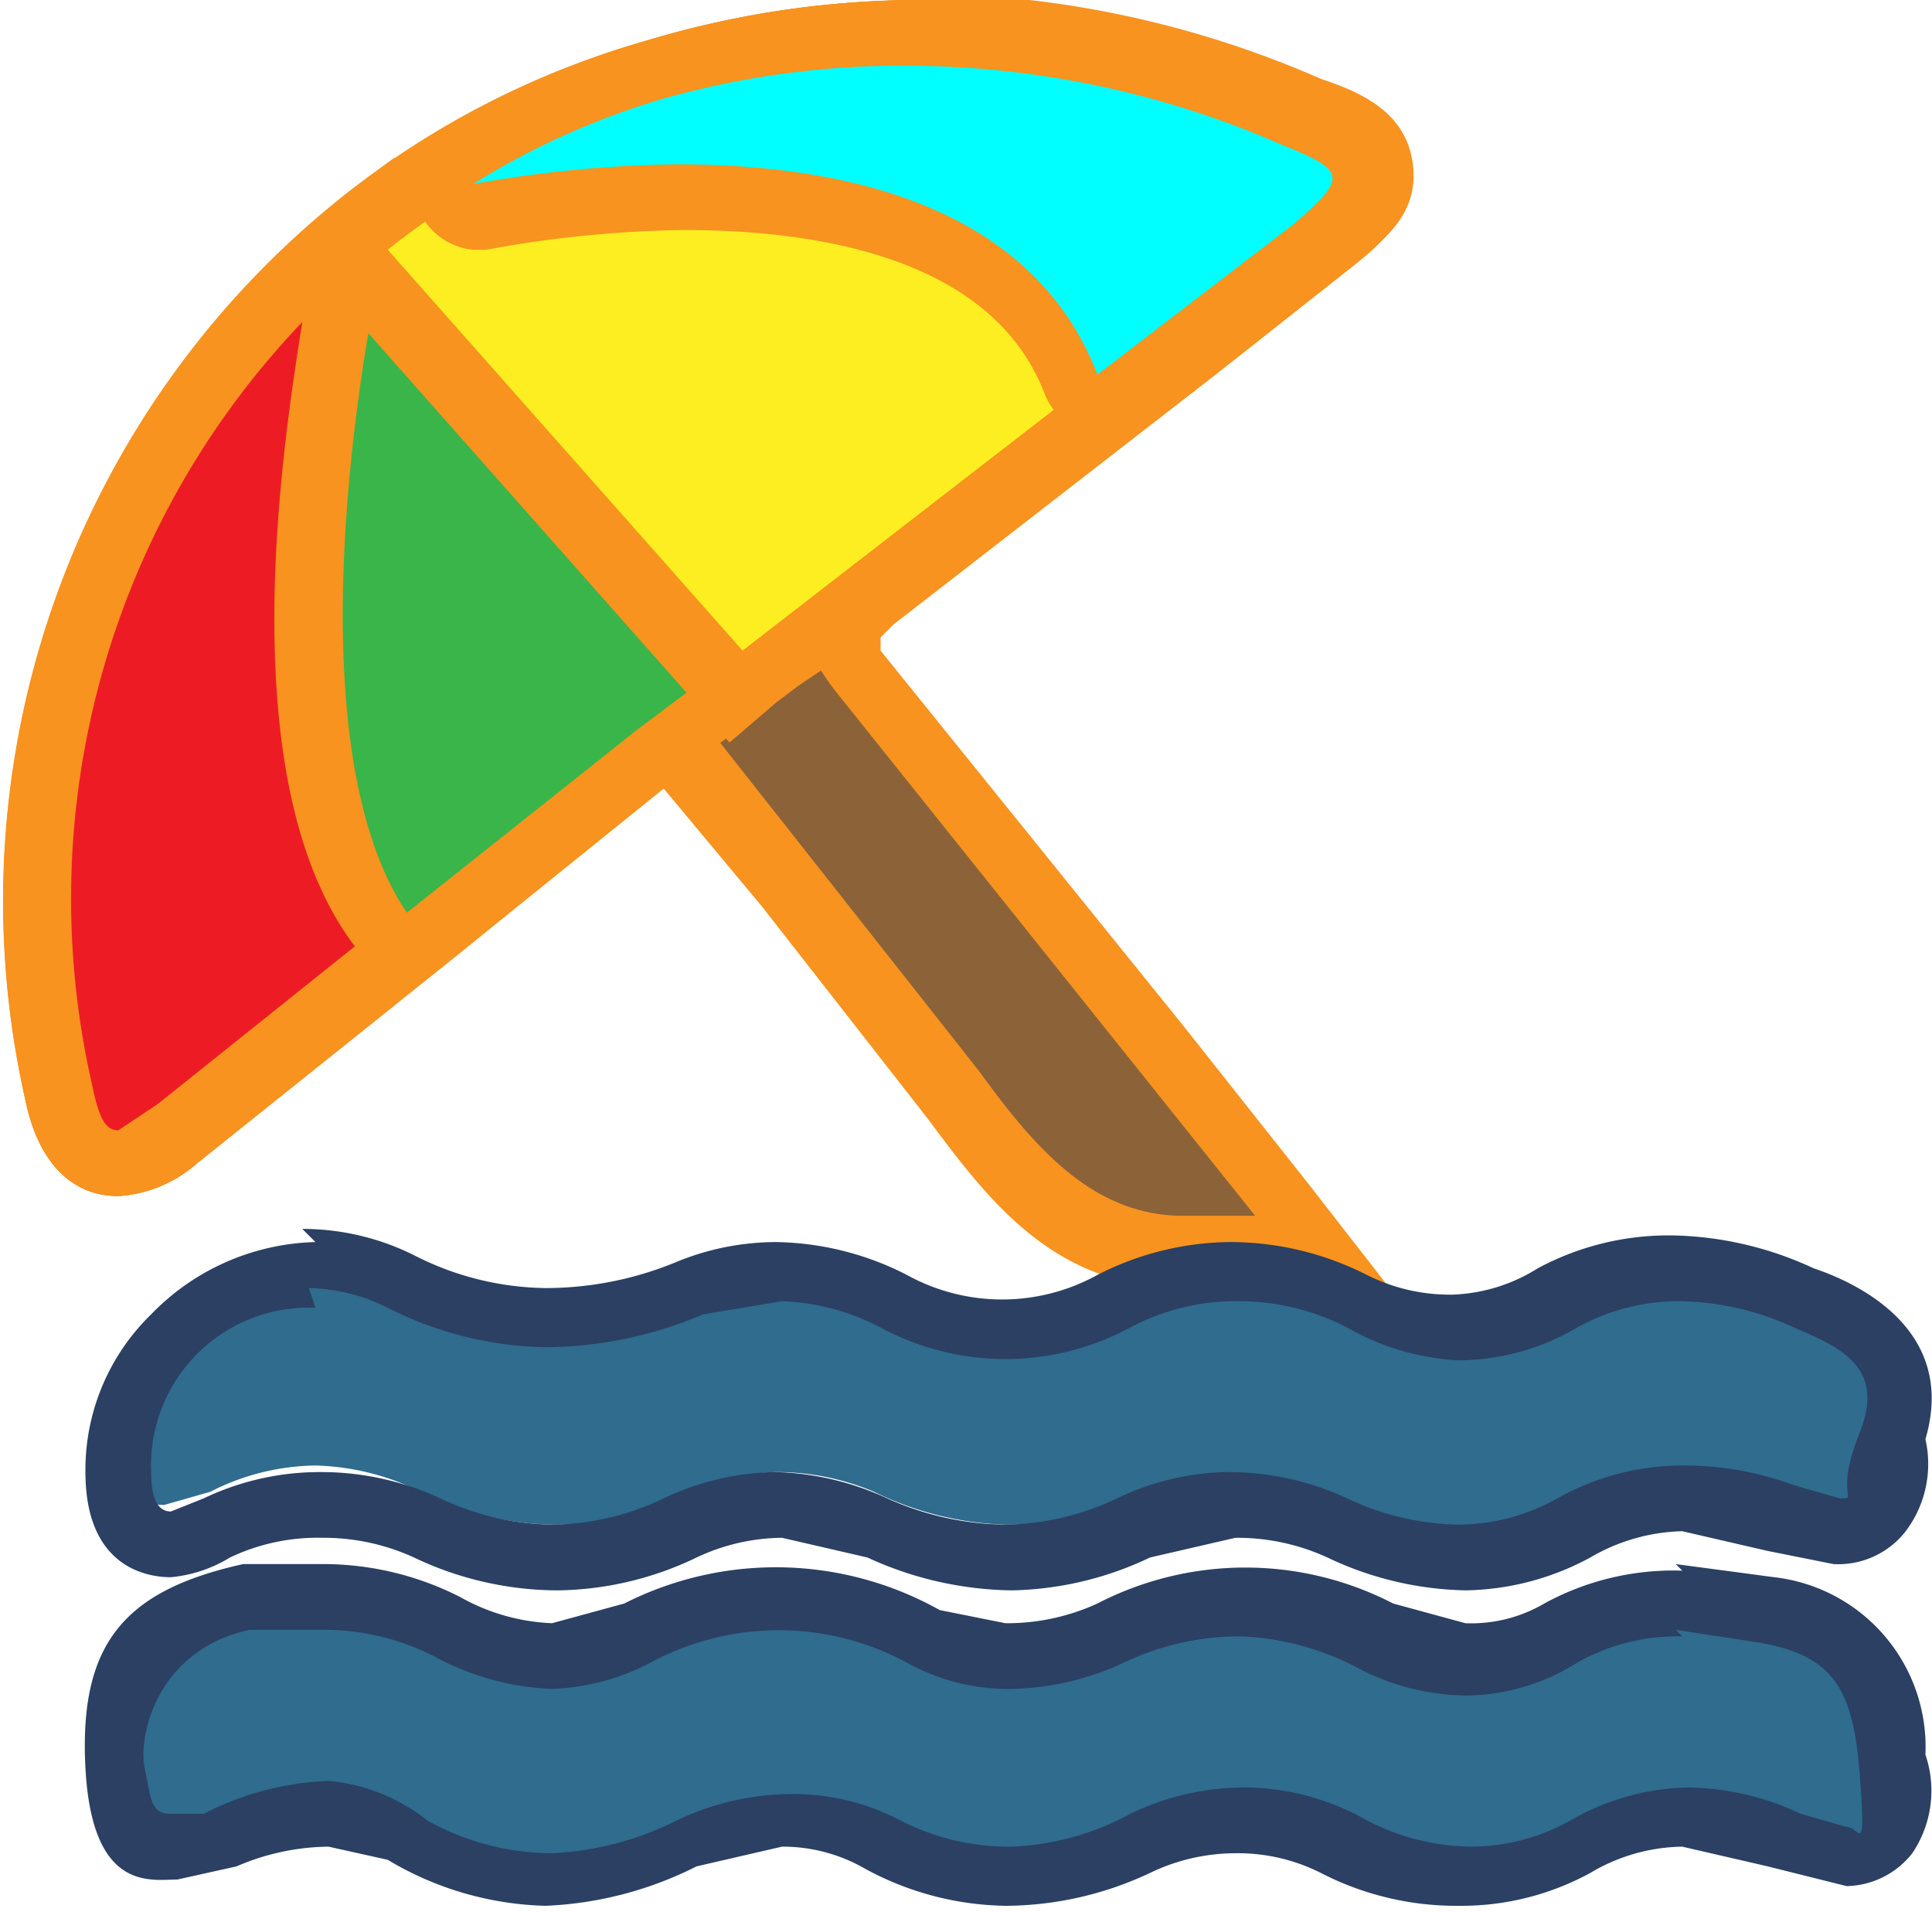 <svg xmlns="http://www.w3.org/2000/svg" viewBox="0 0 29.4 29.1"><defs><style>.\36 85bbe27-5497-415a-a4ee-cebf3cdd4f90{fill:#8c6239;}.\32 1243b5e-5907-4f4d-bd56-75d1eea15897{fill:#f7931e;}.a98fcd06-456b-4ac5-870a-30841185f4c4{fill:#39b54a;}.\38 1f95078-15a1-4936-a53a-6cc4c503f554{fill:#fcee21;}.\33 d5741f8-3daf-46dd-96d1-ed46aa6a5ae7{fill:#2f6c8e;}.\35 acaabdd-8edf-4d85-ad1d-63ca93bf6790{fill:#2b4063;}.\32 676ccb8-3c0f-4dee-a2fb-9b180c1b01ed{fill:#ed1c24;}.\33 f24b615-a63f-49d9-b495-ad71e4fc934f{fill:aqua;}</style></defs><title>icono-tennis</title><g id="885fcf69-61bc-4185-8cdc-0871736b67cf" data-name="Capa 2"><g id="03fecede-2167-4146-80ab-3186624b02ce" data-name="Editar cosas"><path class="685bbe27-5497-415a-a4ee-cebf3cdd4f90" d="M19,19.1H18c-1.7,0-2.7-1.3-3.5-2.4L12,13.5l-1.6-2-.2-.2-.2.2L6.7,14.1l-4,3.2a1.5,1.5,0,0,1-.9.5c-.7,0-.8-.7-.9-1A13.4,13.4,0,0,1,10,1.1,14,14,0,0,1,13.9.5a14.8,14.8,0,0,1,5.8,1.3c.5.2,1,.4,1.1.9s-.4.8-.8,1.1L18,5.4,13.2,9.1c-.3.3-.4.4-.4.5s0,.2.3.6L17.6,16l2.5,3.2Z"/><path class="21243b5e-5907-4f4d-bd56-75d1eea15897" d="M13.9,1a14.2,14.2,0,0,1,5.6,1.2c1,.4,1,.5.2,1.2L12.9,8.7c-.8.6-.8,1-.2,1.8l6.4,8H18c-1.4,0-2.3-1.1-3.1-2.2l-4.1-5.2c-.2-.2-.4-.4-.5-.4l-.5.3L2.4,16.9l-.6.3c-.2,0-.3-.2-.4-.7a12.9,12.9,0,0,1,8.8-15A13.4,13.4,0,0,1,13.9,1m0-1h0a14.5,14.5,0,0,0-4,.6A13.9,13.9,0,0,0,.4,16.8c.2.9.7,1.4,1.4,1.4A2,2,0,0,0,3,17.7l4-3.2L10.1,12l1.5,1.8L14.1,17c.9,1.2,1.9,2.6,3.9,2.6h1l2.3.2-1.4-1.8L18,15.6,13.4,9.9V9.7l.2-.2,4.9-3.8,1.9-1.5c.5-.4,1.1-.8,1-1.6s-.8-1.1-1.4-1.3a15.3,15.3,0,0,0-6-1.3Z"/><path class="a98fcd06-456b-4ac5-870a-30841185f4c4" d="M1.8,17.8c-.7,0-.8-.7-.9-1A13.4,13.4,0,0,1,5.6,3.4l.4-.3,6.1,6.8-.5.3L10,11.5,6.6,14.1l-4,3.2A1.5,1.5,0,0,1,1.8,17.8Z"/><path class="21243b5e-5907-4f4d-bd56-75d1eea15897" d="M5.9,3.8l5.4,6.1L9.7,11.1,2.4,16.9l-.6.4c-.2,0-.3-.2-.4-.7A12.8,12.8,0,0,1,5.9,3.8M6,2.4,5.2,3A13.7,13.7,0,0,0,.4,16.8c.2.9.7,1.4,1.4,1.4A2,2,0,0,0,3,17.7L7,14.5l3.3-2.7,1.6-1.2.9-.6-.7-.8L6.6,3.1,6,2.4Z"/><path class="81f95078-15a1-4936-a53a-6cc4c503f554" d="M5.2,3.7l.4-.3A12.7,12.7,0,0,1,10,1.1,14,14,0,0,1,13.9.5a14.9,14.9,0,0,1,5.8,1.3c.5.2,1,.4,1.1.9s-.4.8-.8,1.1l-8.4,6.4-.4.3Z"/><path class="21243b5e-5907-4f4d-bd56-75d1eea15897" d="M13.9,1a14.3,14.3,0,0,1,5.6,1.2c1,.4,1,.5.2,1.2L11.3,9.9,5.9,3.8a12.2,12.2,0,0,1,4.3-2.2A13.4,13.4,0,0,1,13.9,1m0-1a14.5,14.5,0,0,0-4,.6A13.2,13.2,0,0,0,5.2,3l-.8.7.7.8,5.4,6.1.6.7.7-.6,8.4-6.4c.5-.4,1.1-.8,1-1.6s-.8-1.1-1.4-1.3a15.4,15.4,0,0,0-6-1.3Z"/><path class="3d5741f8-3daf-46dd-96d1-ed46aa6a5ae7" d="M22.2,23.4a4.7,4.7,0,0,1-1.9-.5,3.8,3.8,0,0,0-1.6-.4,3.6,3.6,0,0,0-1.5.3,4.6,4.6,0,0,1-1.9.4,4.9,4.9,0,0,1-2-.5,3.8,3.8,0,0,0-1.5-.3,3.6,3.6,0,0,0-1.5.4,4.5,4.5,0,0,1-1.9.4,4.7,4.7,0,0,1-2-.5,3.8,3.8,0,0,0-1.6-.4,3.6,3.6,0,0,0-1.6.4l-.7.2c-.4,0-.8-.2-.8-1.1A2.8,2.8,0,0,1,2.5,20a3.1,3.1,0,0,1,2.2-.9,3.3,3.3,0,0,1,1.4.3,5,5,0,0,0,2.2.5,5.7,5.7,0,0,0,2.2-.5l1.4-.3a4,4,0,0,1,1.8.4,3.5,3.5,0,0,0,3.3,0,4,4,0,0,1,1.8-.4,4.2,4.2,0,0,1,1.9.5,3.3,3.3,0,0,0,1.5.4,3.1,3.1,0,0,0,1.5-.4,3.7,3.7,0,0,1,1.8-.5,4.8,4.8,0,0,1,1.9.4c.6.3,1.8.8,1.3,2.1a1.4,1.4,0,0,1-.2,1.1.8.8,0,0,1-.7.3h0l-.9-.2-1.5-.3a3.5,3.5,0,0,0-1.6.4A3.6,3.6,0,0,1,22.2,23.4Z"/><path class="5acaabdd-8edf-4d85-ad1d-63ca93bf6790" d="M4.7,19.6a2.8,2.8,0,0,1,1.2.3,5.5,5.5,0,0,0,2.4.6,6.2,6.2,0,0,0,2.4-.5l1.2-.2a3.5,3.5,0,0,1,1.5.4,4,4,0,0,0,3.8,0,3.4,3.4,0,0,1,1.6-.4,3.6,3.6,0,0,1,1.7.4,3.8,3.8,0,0,0,1.7.5,3.6,3.6,0,0,0,1.8-.5,3.2,3.2,0,0,1,1.6-.4,4.3,4.3,0,0,1,1.7.4c.7.3,1.4.6,1,1.6s0,1-.3,1l-.7-.2a4.8,4.8,0,0,0-1.7-.3,3.9,3.9,0,0,0-1.9.5,3.1,3.1,0,0,1-1.5.4,4.1,4.1,0,0,1-1.7-.4,4.3,4.3,0,0,0-1.8-.4,4,4,0,0,0-1.7.4,4.1,4.1,0,0,1-1.7.4,4.5,4.5,0,0,1-1.8-.4,4.3,4.3,0,0,0-1.7-.4,4.1,4.1,0,0,0-1.7.4,4,4,0,0,1-1.7.4,4.1,4.1,0,0,1-1.7-.4,4.3,4.3,0,0,0-1.8-.4,4.1,4.1,0,0,0-1.8.4l-.5.2c-.2,0-.3-.2-.3-.6a2.4,2.4,0,0,1,2.5-2.5m0-1h0a3.6,3.6,0,0,0-2.5,1.1,3.3,3.3,0,0,0-1,2.4c0,1.5,1,1.6,1.3,1.6a2.1,2.1,0,0,0,.9-.3,3.1,3.1,0,0,1,1.4-.3,3.3,3.3,0,0,1,1.4.3,5.1,5.1,0,0,0,2.2.5,5,5,0,0,0,2.1-.5,3.1,3.1,0,0,1,1.3-.3l1.3.3a5.4,5.4,0,0,0,2.2.5,5.1,5.1,0,0,0,2.1-.5l1.3-.3a3.3,3.3,0,0,1,1.4.3,5.1,5.1,0,0,0,2.1.5,4.1,4.1,0,0,0,1.9-.5,2.9,2.9,0,0,1,1.4-.4l1.3.3,1,.2a1.3,1.3,0,0,0,1.1-.5,1.7,1.7,0,0,0,.3-1.4c.5-1.7-1.1-2.4-1.7-2.6a5.3,5.3,0,0,0-2.1-.5,4.2,4.2,0,0,0-2.1.5,2.6,2.6,0,0,1-1.3.4,2.8,2.8,0,0,1-1.3-.3,4.6,4.6,0,0,0-2.1-.5,4.5,4.5,0,0,0-2,.5,3,3,0,0,1-2.9,0,4.5,4.5,0,0,0-2-.5,4,4,0,0,0-1.5.3,5.2,5.2,0,0,1-2,.4,4.5,4.5,0,0,1-2-.5,3.8,3.8,0,0,0-1.7-.4Z"/><path class="3d5741f8-3daf-46dd-96d1-ed46aa6a5ae7" d="M15.3,28.6a4.1,4.1,0,0,1-1.9-.5,3,3,0,0,0-1.4-.4,3.6,3.6,0,0,0-1.5.3,5.1,5.1,0,0,1-2.1.5,4.3,4.3,0,0,1-2.2-.6A2.3,2.3,0,0,0,5,27.6a4,4,0,0,0-1.7.4l-.7.2c-.6,0-.8-.4-.9-1.2s.4-2.3,2-2.6H4.9a4.2,4.2,0,0,1,1.9.4,3.6,3.6,0,0,0,1.6.4,3,3,0,0,0,1.3-.3,4.6,4.6,0,0,1,4.3,0,2.7,2.7,0,0,0,1.2.3,3.8,3.8,0,0,0,1.6-.4,4.6,4.6,0,0,1,2-.5,4.7,4.7,0,0,1,2.1.5,3.1,3.1,0,0,0,1.4.3,2.8,2.8,0,0,0,1.4-.4,3.6,3.6,0,0,1,1.9-.5l1.4.2a2.1,2.1,0,0,1,1.9,2.4,1.3,1.3,0,0,1-.1,1.1.8.8,0,0,1-.6.3h0l-1-.3a3.6,3.6,0,0,0-1.5-.3,3.3,3.3,0,0,0-1.6.4,3.6,3.6,0,0,1-1.8.5,4,4,0,0,1-1.8-.5,3.3,3.3,0,0,0-1.5-.4,3.5,3.5,0,0,0-1.5.4A4.6,4.6,0,0,1,15.3,28.6Z"/><path class="5acaabdd-8edf-4d85-ad1d-63ca93bf6790" d="M25.5,24.8l1.3.2c1.1.2,1.4.7,1.5,2s0,.8-.2.8l-.7-.2a4.1,4.1,0,0,0-1.7-.4,3.7,3.7,0,0,0-1.8.5,3.1,3.1,0,0,1-1.5.4,3.5,3.5,0,0,1-1.6-.4,3.8,3.8,0,0,0-1.8-.5,4,4,0,0,0-1.8.4,4.1,4.1,0,0,1-1.8.5,3.6,3.6,0,0,1-1.7-.4,3.5,3.5,0,0,0-1.7-.4,4.1,4.1,0,0,0-1.7.4,4.7,4.7,0,0,1-1.9.5,3.9,3.9,0,0,1-1.9-.5A2.8,2.8,0,0,0,5,27.1a4.5,4.5,0,0,0-1.9.5H2.6c-.3,0-.3-.2-.4-.7s.2-1.8,1.6-2.1H4.9a3.7,3.7,0,0,1,1.7.4,4.1,4.1,0,0,0,1.8.5,3.5,3.5,0,0,0,1.5-.4,4.1,4.1,0,0,1,3.9,0,3.2,3.2,0,0,0,1.5.4,4.2,4.2,0,0,0,1.8-.4,4.1,4.1,0,0,1,1.8-.4,4.2,4.2,0,0,1,1.8.5,3.6,3.6,0,0,0,1.6.4,3.2,3.2,0,0,0,1.7-.5,3.1,3.1,0,0,1,1.6-.4m0-1v0a4.1,4.1,0,0,0-2.1.5,2.2,2.2,0,0,1-1.2.3l-1.1-.3a4.9,4.9,0,0,0-4.5,0,3.3,3.3,0,0,1-1.4.3l-1-.2a5.1,5.1,0,0,0-4.8-.1l-1.1.3A3.1,3.1,0,0,1,7,24.3a4.6,4.6,0,0,0-2.1-.5H3.7c-1.8.4-2.5,1.2-2.4,3.1s1,1.7,1.4,1.7l.9-.2A3.6,3.6,0,0,1,5,28.1l.9.2a4.9,4.9,0,0,0,2.4.7,5.6,5.6,0,0,0,2.3-.6l1.3-.3a2.5,2.5,0,0,1,1.2.3,4.6,4.6,0,0,0,2.2.6,5.2,5.2,0,0,0,2.2-.5,3,3,0,0,1,1.3-.3,2.8,2.8,0,0,1,1.3.3,4.5,4.5,0,0,0,2.1.5,4.1,4.1,0,0,0,2-.5,2.8,2.8,0,0,1,1.4-.4l1.3.3,1.2.3a1.3,1.3,0,0,0,1-.5,1.7,1.7,0,0,0,.2-1.5A2.6,2.6,0,0,0,27,24l-1.5-.2Z"/><path class="2676ccb8-3c0f-4dee-a2fb-9b180c1b01ed" d="M1.8,17.8c-.7,0-.8-.7-.9-1A13.2,13.2,0,0,1,4.3,4.6l.4-.2h.2a.5.5,0,0,1,.3.5c-.3,1.5-1.1,6.7.7,9.2a.5.5,0,0,1-.1.7l-3,2.4A1.5,1.5,0,0,1,1.8,17.8Z"/><path class="21243b5e-5907-4f4d-bd56-75d1eea15897" d="M4.6,4.9c-.3,1.9-1.1,7,.8,9.5l-3,2.4-.6.4c-.2,0-.3-.2-.4-.7A12.7,12.7,0,0,1,4.6,4.9m0-1a1,1,0,0,0-.7.3A13.7,13.7,0,0,0,.4,16.8c.2.9.7,1.4,1.4,1.4A2,2,0,0,0,3,17.7l3-2.4a1,1,0,0,0,.2-1.4C4.9,12,5.1,8.1,5.6,5.1A1,1,0,0,0,5.1,4Zm0,2h0Z"/><path class="3f24b615-a63f-49d9-b495-ad71e4fc934f" d="M16.7,6.2h-.1l-.3-.3c-.9-2.4-3.7-2.9-5.9-2.9a18.3,18.3,0,0,0-3.1.3H7.2a.5.5,0,0,1-.3-.9A12.2,12.2,0,0,1,10,1.1,14,14,0,0,1,13.9.5a14.9,14.9,0,0,1,5.8,1.3c.5.2,1,.4,1.1.9s-.4.8-.8,1.1L17,6.1Z"/><path class="21243b5e-5907-4f4d-bd56-75d1eea15897" d="M13.9,1a14.3,14.3,0,0,1,5.6,1.2c1,.4,1,.5.2,1.2l-3,2.3c-1-2.6-3.9-3.2-6.4-3.2a18.8,18.8,0,0,0-3.1.3,11.7,11.7,0,0,1,2.9-1.3A13.4,13.4,0,0,1,13.9,1m0-1h0a14.5,14.5,0,0,0-4,.6A12.6,12.6,0,0,0,6.7,2a1,1,0,0,0,.5,1.8h.2a17.7,17.7,0,0,1,3-.3c2,0,4.7.4,5.5,2.5a1,1,0,0,0,.7.6h.3l.6-.2,1.5-1.1,1.5-1.2c.5-.4,1.1-.8,1-1.6s-.8-1.1-1.4-1.3a15.4,15.4,0,0,0-6-1.3Z"/></g></g></svg>